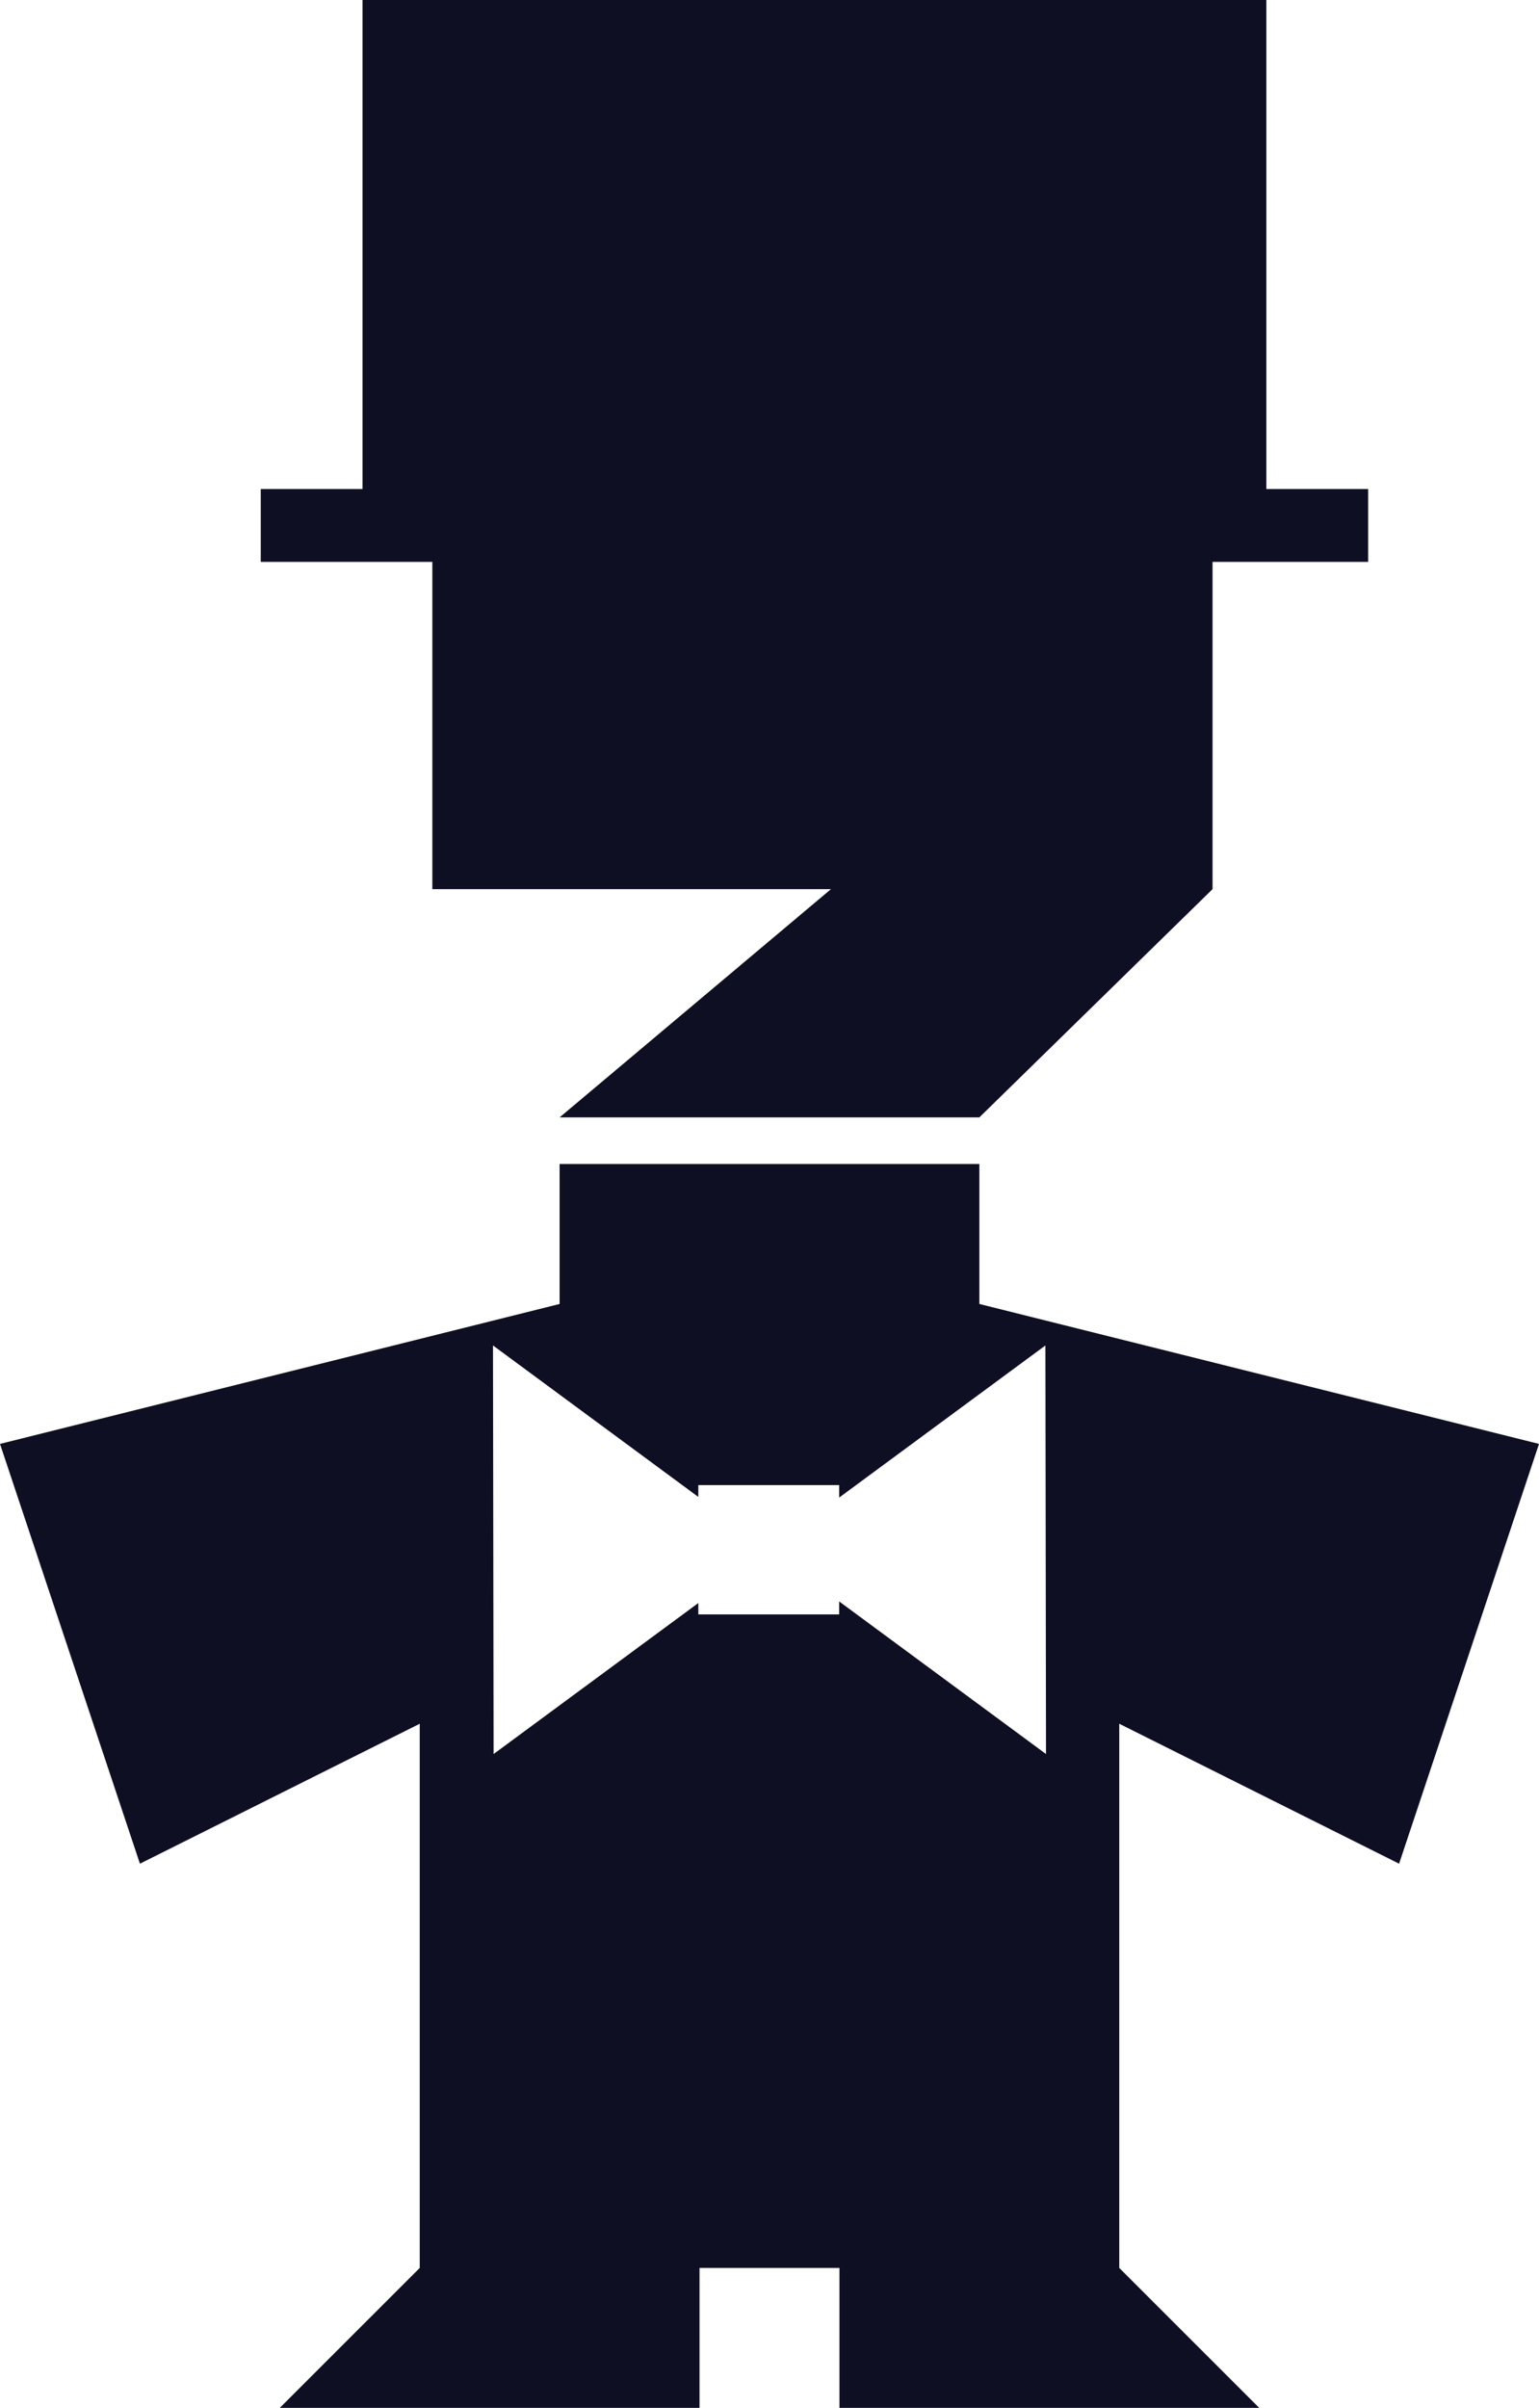<?xml version="1.0" encoding="utf-8"?>
<!-- Generator: Adobe Illustrator 15.0.0, SVG Export Plug-In . SVG Version: 6.00 Build 0)  -->
<!DOCTYPE svg PUBLIC "-//W3C//DTD SVG 1.1//EN" "http://www.w3.org/Graphics/SVG/1.1/DTD/svg11.dtd">
<svg version="1.1" id="Layer_1" xmlns="http://www.w3.org/2000/svg" xmlns:xlink="http://www.w3.org/1999/xlink" x="0px" y="0px"
	 width="73.966px" height="115.706px" viewBox="0 0 73.966 115.706" enable-background="new 0 0 73.966 115.706"
	 xml:space="preserve">
<g>
	<polygon fill="#0F0F24" points="20.779,42.727 39.936,42.727 26.896,53.694 47.069,53.694 58.276,42.727 58.276,27 65.755,27 
		65.755,23.5 60.863,23.5 60.863,0 17.423,0 17.423,23.5 12.532,23.5 12.532,27 20.779,27 	"/>
	<path fill="#0F0F24" d="M67.242,89.557l6.724-20.172L47.069,62.66v-6.725h-6.725h-6.724h-6.725v6.725L0,69.385l6.725,20.172
		l13.448-6.725v26.15l-6.725,6.724h20.173v-6.724h6.724v6.724h20.173l-6.725-6.724v-26.15L67.242,89.557z M40.332,76.955v0.622
		h-6.769V77.03l-9.84,7.257l-0.029-19.633l9.869,7.279v-0.569h6.769v0.599l9.911-7.309l0.029,19.633L40.332,76.955z"/>
</g>
</svg>
